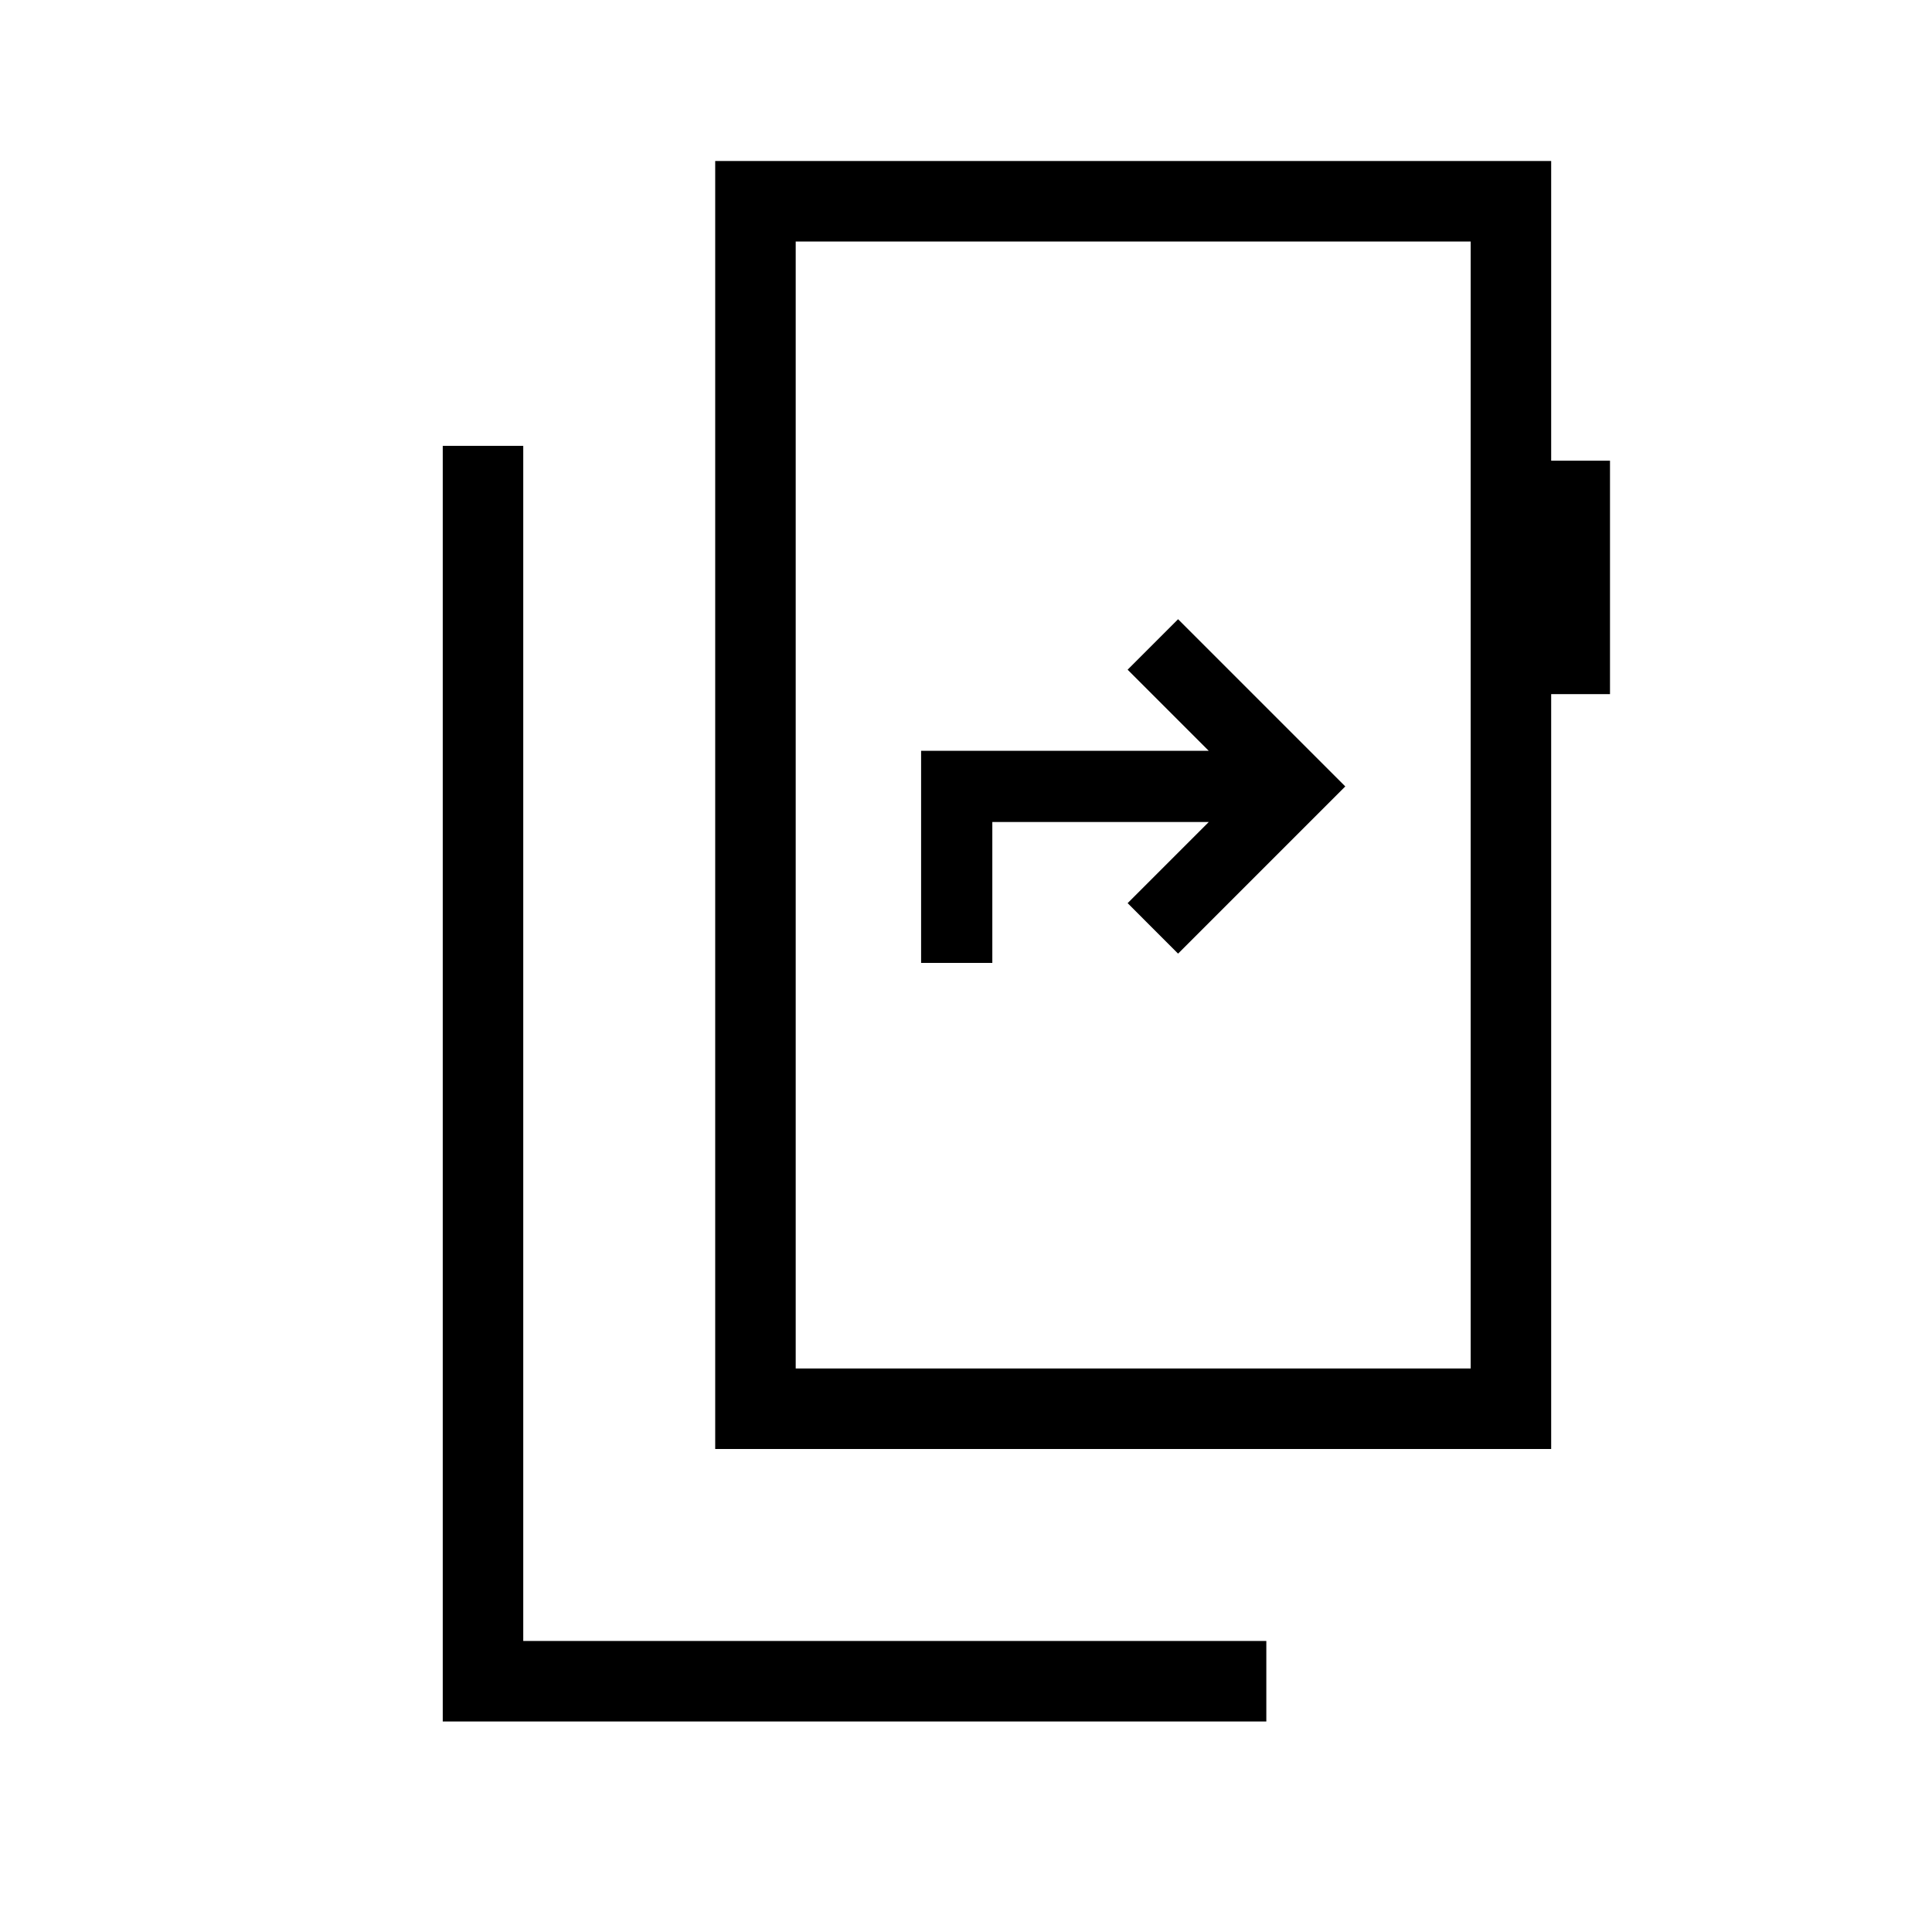 <svg xmlns="http://www.w3.org/2000/svg" height="24" viewBox="0 -960 960 960" width="24"><path d="M220-104.61v-633.85h40v593.84h369.23v40.01H220ZM730.77-280v-560H395.38v560h335.39ZM395.38-840v560-560Zm-40 600v-640h415.39v148.92H800v116h-29.23V-240H355.38Zm102.31-241.54h35.39v-70h107.54l-40.31 40.31 25.07 25.08 83.08-83.08-83.08-83.08-25.07 25.08 40.31 40.31H457.69v105.38Z"/></svg>